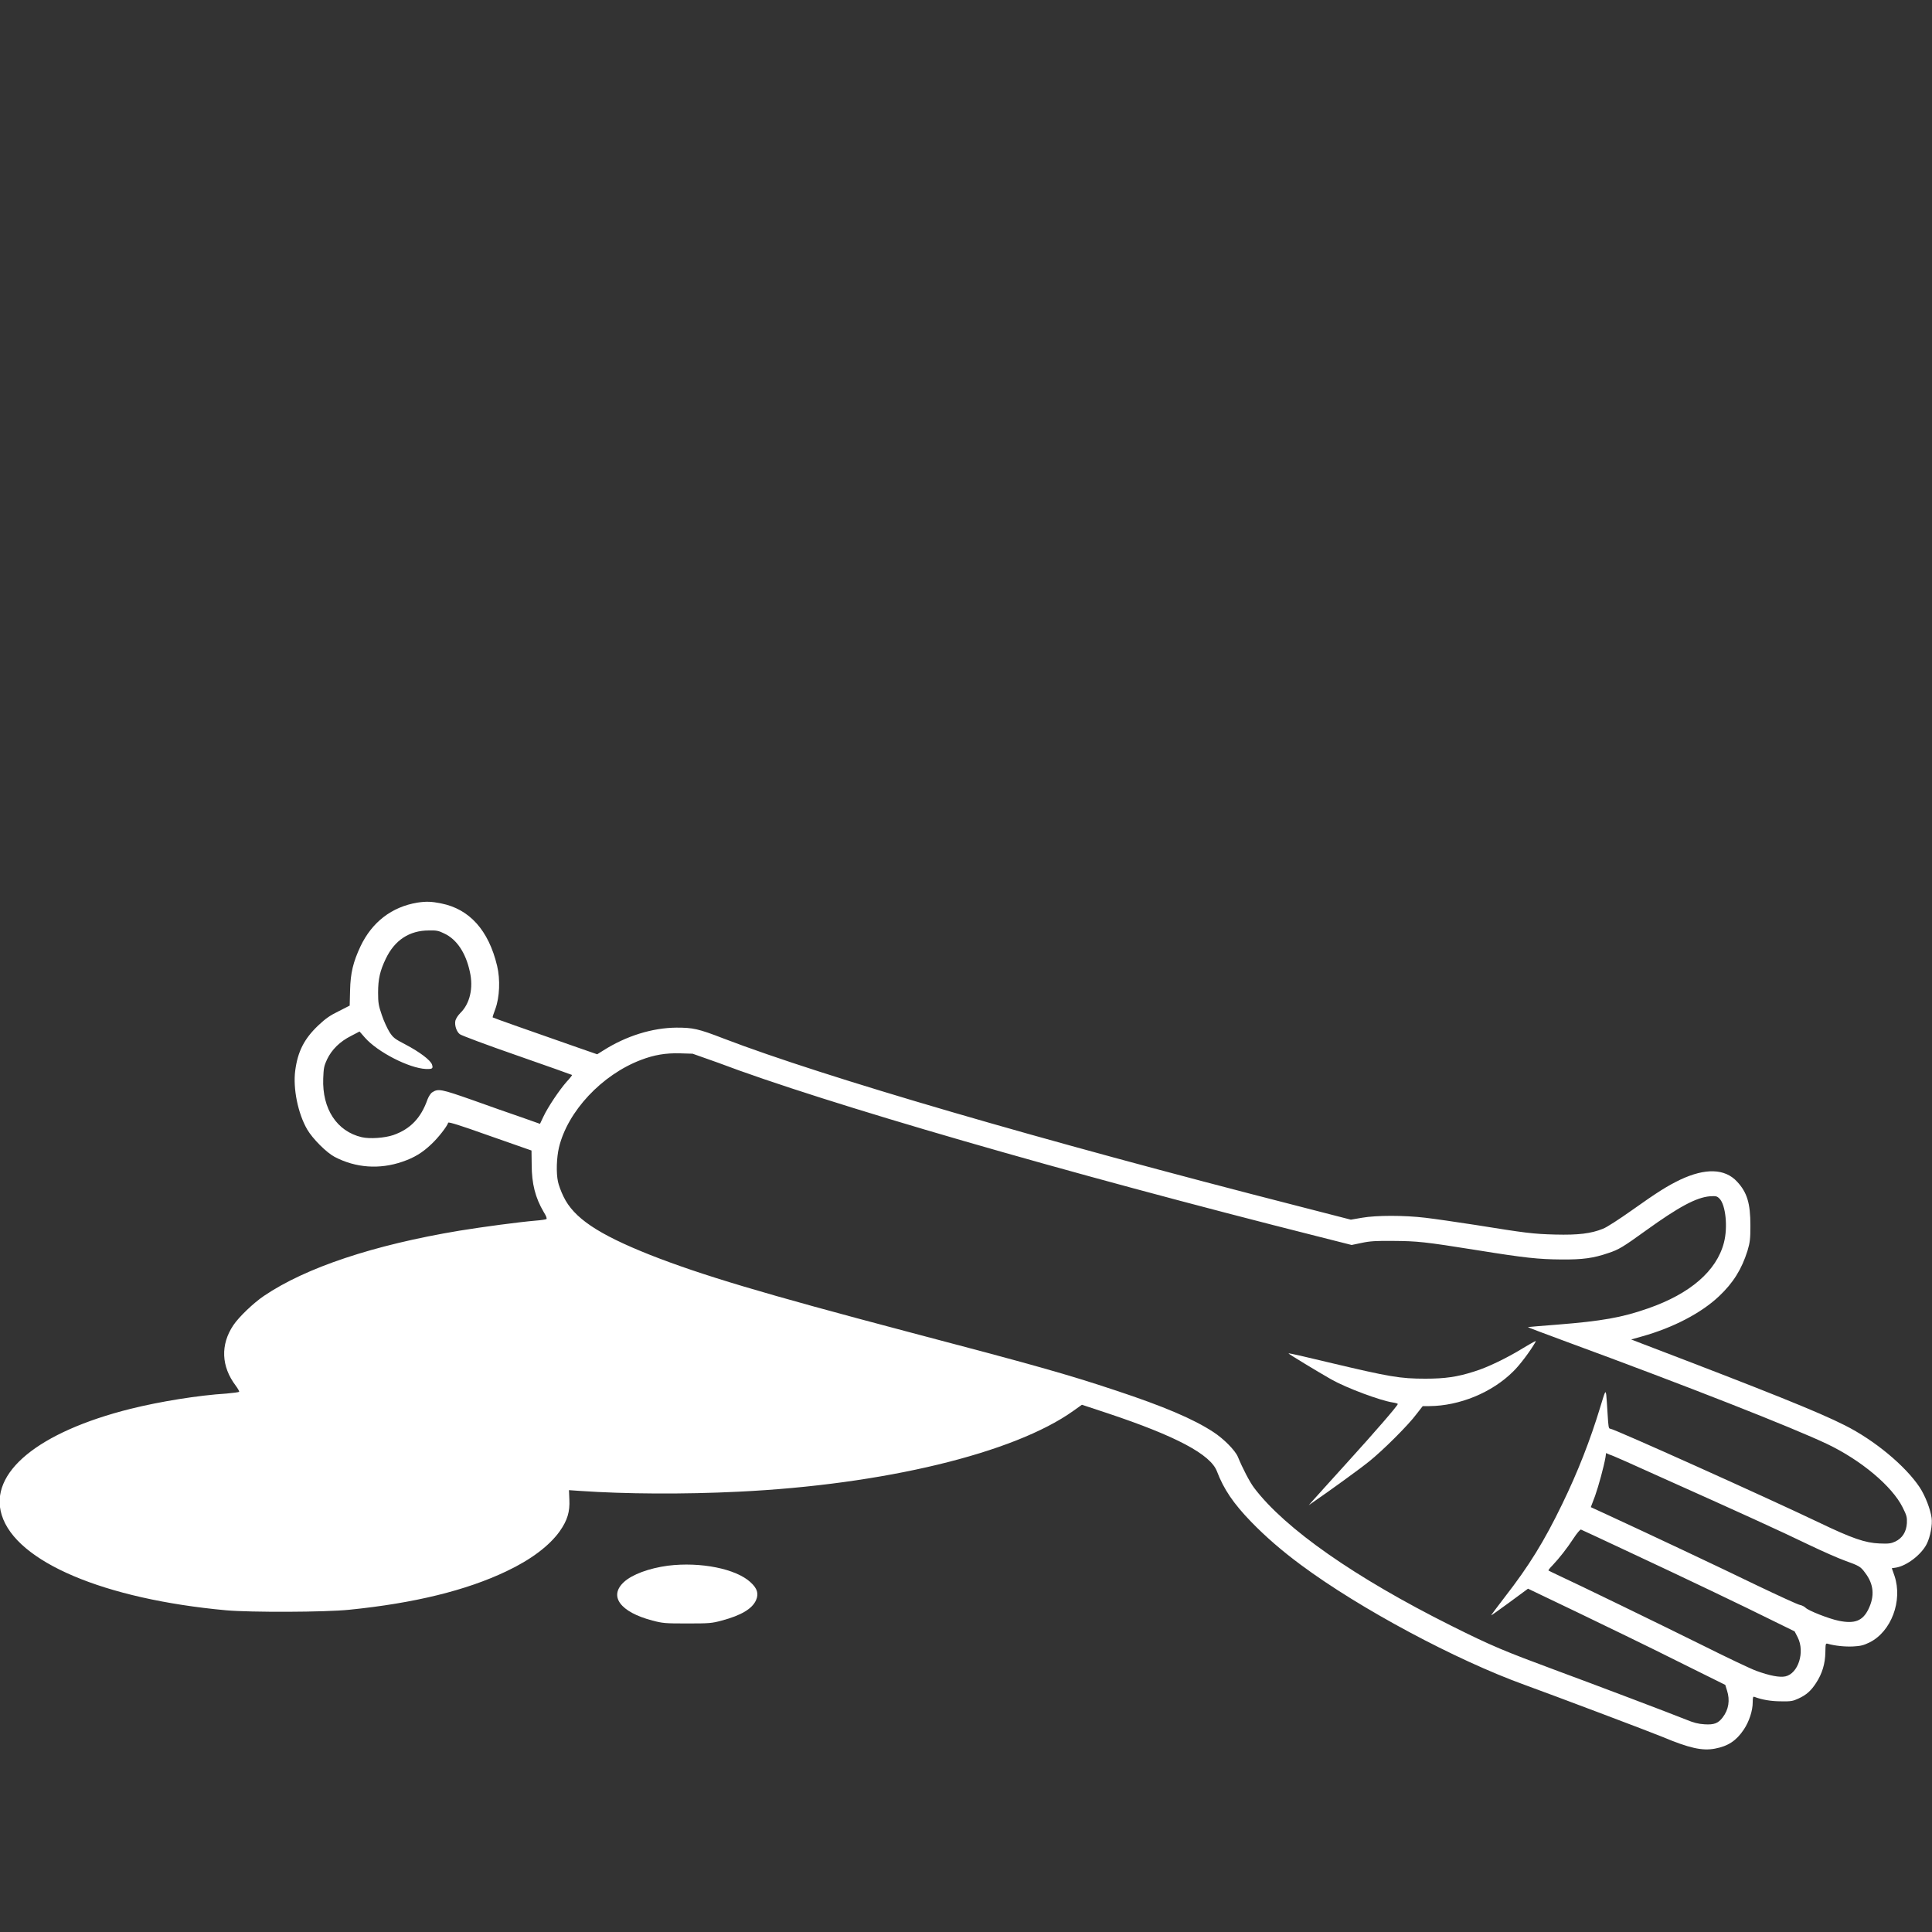 <svg xmlns="http://www.w3.org/2000/svg" xmlns:xlink="http://www.w3.org/1999/xlink" version="1.1" x="0px" y="0px" viewBox="0 0 100 100" fill="white" enable-background="new 0 0 100 100" xml:space="preserve"><rect x="0" y="0" width="100" height="100" fill="#333333" stroke="none"/><g transform="translate(0,973) scale(0.1,-0.1)"><path d="M216,9262.8c-13.2-2.2-23.4-10-29.4-22.6c-3.8-8.1-5.2-13.8-5.4-22.8l-0.2-7.9l-5.7-2.9c-4.5-2.2-6.8-3.8-10.5-7.3   c-7.3-6.9-10.7-13.5-12-23.5c-1.2-9.2,1.4-22.1,6.2-30.4c2.9-4.9,9.9-11.9,14.2-14.2c10.9-5.7,23.2-6.6,35.1-2.5   c6.1,2.1,10.3,4.6,15.1,9.2c3.4,3.2,7.9,8.9,8.6,11c0.2,0.5,6.8-1.6,19.4-6.1c10.5-3.7,20.2-7.1,21.4-7.5l2.3-0.8l0.1-7.3   c0-9.9,1.9-17.2,6.2-24.5c1.4-2.2,1.8-3.5,1.4-3.7c-0.3-0.2-2.9-0.6-5.6-0.8c-8.3-0.7-27.2-3.2-39.4-5.2   c-44.5-7.4-79.5-19.1-101.1-33.7c-5.4-3.6-13.1-11-15.9-15.2c-6.8-10.1-6.3-21.4,1.2-31.3c1.1-1.5,1.9-2.9,1.8-3.2   c-0.2-0.2-3.1-0.6-6.5-0.9c-14.6-0.9-34.4-4.1-49.7-7.9c-47.9-12-73.5-33.1-66.7-55c7.5-24.2,52.9-43.5,116.3-49.3   c12.7-1.1,50.9-1,63.6,0.3c33.7,3.4,60.5,10,81.3,19.9c12.9,6.1,22.3,13.3,27.6,20.7c4,5.7,5.3,10.1,5,16.4l-0.2,4.9l5.8-0.4   c23.2-1.6,53.6-1.8,81.9-0.4c75.1,3.6,142.6,19.9,173.3,41.8l4.5,3.2l13.3-4.4c35.4-11.8,53.3-21.3,56.6-30.1   c3.5-9.2,8.5-16.6,17.8-26.2c7.4-7.6,15.9-15,25.8-22.3c30.3-22.5,80-49.1,115.7-62c15.7-5.7,64.7-24.2,71-26.8   c14.3-6,20.9-7.4,27.4-6.2c6.9,1.3,11.1,4.1,15,9.9c2.8,4.2,4.6,9.8,4.6,14.1c0,2.6,0.2,3.1,0.9,2.8c3.9-1.5,8.7-2.3,13.8-2.3   c5-0.1,6.1,0.1,8.9,1.4c4.2,1.9,6.6,4.1,9.2,8.1c3.2,4.9,4.7,10,4.8,15.8c0.1,4.5,0.1,4.8,1.2,4.5c3.8-1.1,9.1-1.6,13.2-1.4   c3.9,0.2,5.4,0.6,8.5,2.1c11.2,5.6,17.2,21.5,12.9,34.4l-1.4,4l2.1,0.3c5.6,0.9,13.2,6.7,16,12.3c1.8,3.6,3,9.9,2.5,13.4   c-0.6,4.5-3.3,11.5-6.2,15.9c-7.4,11.1-23.4,24.4-38.8,32.1c-13.6,6.9-40.1,17.5-104.8,42.2l-5.7,2.2l5.7,1.6   c16,4.5,30.5,12,39.8,20.8c7.4,7,11.7,14,14.7,23.5c1.3,4.4,1.5,6.1,1.5,13.1c0,11.5-1.7,17.1-6.9,22.7c-6.3,6.8-16.4,7.1-29.4,1   c-6.6-3.2-11.5-6.2-25-15.8c-6.5-4.6-13.1-8.9-15-9.6c-6.2-2.5-12.8-3.3-24.7-3c-11.6,0.3-15.3,0.8-41.5,5   c-9.7,1.5-21.4,3.2-25.8,3.7c-10.8,1.3-25.3,1.3-32.7,0l-5.8-1l-27.2,7c-134.4,34.4-245.6,66.9-297.3,86.7   c-13.4,5.2-16.1,5.7-24.6,5.7c-12.5-0.1-26-4.3-37.8-11.8l-3.2-2l-9.5,3.3c-25.2,8.8-44.5,15.6-44.6,15.8c-0.1,0.1,0.5,2.1,1.4,4.4   c2.2,6,2.6,15.2,0.9,22.3c-4.4,18.4-14.3,29.4-29,32.3C223.4,9263.4,220.6,9263.5,216,9262.8z M230,9246.8c6.4-3,11.1-10,13.2-19.8   c1.9-8.4,0-16.5-4.9-21.3c-1.3-1.3-2.3-2.9-2.6-4c-0.5-2.4,0.6-5.7,2.3-7c0.7-0.6,14-5.6,29.6-11c15.5-5.4,28.4-10,28.5-10.1   c0.1-0.1-1.1-1.7-2.8-3.5c-3.8-4.3-9.7-13.1-12-18l-1.8-3.8l-9.6,3.4c-5.3,1.8-16.7,5.8-25.3,8.9c-16.5,5.8-17.8,6-20.9,4   c-0.8-0.5-1.8-2.1-2.4-3.6c-3.4-9.7-8.9-15.4-17.7-18.5c-4.4-1.5-12.2-2.1-16.4-1.1c-12.8,3-20.5,14.6-19.9,30.4   c0.2,5.3,0.4,6.5,2,9.9c2.4,5,6.6,9.2,12.4,12.1l4.4,2.3l2.8-3.2c6.6-7.5,22.9-15.8,31.5-16.2c3.4-0.1,3.9,0.2,3.2,2.3   c-0.8,2.3-6.4,6.5-13.6,10.3c-5.8,3-6.5,3.6-8.4,6.5c-1.1,1.8-3,5.8-4,8.9c-1.7,4.9-1.9,6.4-1.9,11.6c0,6.9,1,11.3,4,17.5   c4.6,9.6,12.2,14.6,22.3,14.6C225.8,9248.5,227,9248.3,230,9246.8z M371.5,9180c55.1-20.9,180.6-57.2,311.9-90.3l16.2-4.1l5.3,1.1   c4.2,0.9,7.4,1.1,16.4,1c12.3-0.1,15.8-0.4,43.3-4.8c24.8-4,31.7-4.7,43.5-4.8c11.2-0.1,16.7,0.7,24.3,3.3   c5.5,1.8,7.6,3.1,19.4,11.6c17.2,12.4,26.2,17.2,33.2,17.8c3.2,0.2,3.7,0.1,5-1.2c3.2-3.2,4.4-14.8,2.3-22.8   c-3.8-14.6-17.4-26.4-39.2-34c-13.6-4.8-24.3-6.6-46.7-8.4c-8.5-0.6-15.5-1.3-15.6-1.3c-0.1-0.1,9.2-3.6,20.6-7.8   c61.5-22.6,116.4-44.2,134.3-52.7c17.6-8.4,33.6-21.8,39.1-32.8c2.2-4.4,2.3-5.1,2.2-8.2c-0.3-4.5-2.3-7.7-6-9.5   c-2.2-1-3.3-1.2-8.1-1c-7.5,0.3-14.2,2.6-31.5,10.9c-25.9,12.4-106.1,48.5-107.9,48.5c-0.9,0-1,0.9-1.4,7.5   c-0.2,4.1-0.6,8.7-0.7,10c-0.4,2.5-0.5,2.3-3.1-6.3c-5.3-17.4-11.6-33.5-19.7-50.2c-9.4-19.4-17.2-32-29.7-48.1   c-4-5.2-7.2-9.5-7.1-9.5c0.1-0.1,4.4,3,9.6,6.8l9.5,7l26.1-12.5c14.3-6.9,37.3-18,51-24.9l25-12.4l0.9-2.9c1.6-5,0.9-9.9-2.3-14   c-2.3-3-4.4-3.8-9.3-3.5c-3.3,0.2-5.6,0.8-9.5,2.4c-7.4,3-47,18-66.5,25.2c-28,10.4-33.9,12.8-55.3,23.5   c-49.6,24.8-85.8,50.1-101.8,71.2c-2.3,3-6,10.1-8.5,16.2c-1.4,3.3-7.3,9.3-12.7,12.8c-10.2,6.7-25.7,13.3-50.5,21.5   c-24.9,8.3-42.3,13.2-107.7,30.4c-74.9,19.8-106.7,29.3-133.4,39.8c-26.9,10.7-39.4,19.1-44.7,30.1c-1.3,2.6-2.6,6.2-2.9,7.8   c-1,4.7-0.7,12.4,0.5,17.6c4.5,18.8,22.2,37.7,42.5,45.4c6.8,2.6,12.8,3.6,20.1,3.4l6.6-0.2L371.5,9180z M859.9,8965.3   c39.8-17.8,62.4-28.1,76.2-34.8c7.1-3.4,15.5-7.1,18.6-8.2c7.7-2.8,8.3-3.1,10.7-6.4c4.5-5.9,5-12,1.7-18.8c-3-6.1-7.1-7.7-15.4-6   c-5.3,1.1-15.8,5.3-17.1,6.7c-0.6,0.6-1.9,1.3-3,1.5c-1.1,0.2-11.1,4.8-22.2,10.1c-18.7,9.1-56.5,26.9-77.1,36.4l-8.9,4.1l2.2,5.8   c1.9,5.4,4.5,15,5.4,20l0.3,2.2l1.8-0.8C834.2,8976.9,846.2,8971.5,859.9,8965.3z M843.4,8926.6c28.7-13.4,58.6-27.7,74.3-35.5   l11.2-5.5l1.6-3.1c3.8-7.6,0.3-18.7-6.4-20.2c-3-0.6-8,0.3-15.1,2.9c-2.8,1-15.6,7.1-28.6,13.6c-21.8,10.8-64.2,31.4-74.4,36.1   c-2.3,1.1-4.4,2.1-4.5,2.2c-0.2,0.1,0.7,1.3,2.1,2.7c3.5,3.7,7.5,8.8,10.9,14c1.7,2.6,3.4,4.6,3.8,4.5   C818.6,8938.2,830,8932.9,843.4,8926.6z"></path><path d="M788.3,9032.2c-8.1-5-18.6-10.1-25.3-12.1c-8.7-2.8-15.1-3.7-25.2-3.7c-13.2,0-18.4,0.9-50.4,8.5   c-11.1,2.7-20.3,4.8-20.5,4.6c-0.2-0.2,15.2-9.5,22.2-13.5c8-4.5,25.3-10.9,31.7-11.9c1.5-0.2,2.7-0.6,2.7-0.8   c0-0.8-11.5-14.1-26.2-30.3c-8.5-9.3-16.4-18.2-17.7-19.6l-2.2-2.5l2,1.4c9,6.2,24.5,17.4,29.3,21.3c7,5.6,20.2,18.7,24.5,24.5   l3.2,4.1h3.4c15.6,0.1,32.5,7,43.5,18c3.3,3.2,8.8,10.5,11.4,15.1C795.5,9036.4,794.5,9035.9,788.3,9032.2z"></path><path d="M345.7,8919.6c-9.7-1.3-18.5-4.5-22.8-8.5c-7.9-7.3-1.9-15.5,14.8-19.9c5.4-1.4,6.5-1.5,18-1.5c11.5,0,12.7,0.1,17.9,1.5   c10.1,2.7,15.7,6.1,17.7,10.5c1.5,3.4,0.7,6.1-2.8,9.3C381,8918,362.6,8921.7,345.7,8919.6z"></path></g></svg>